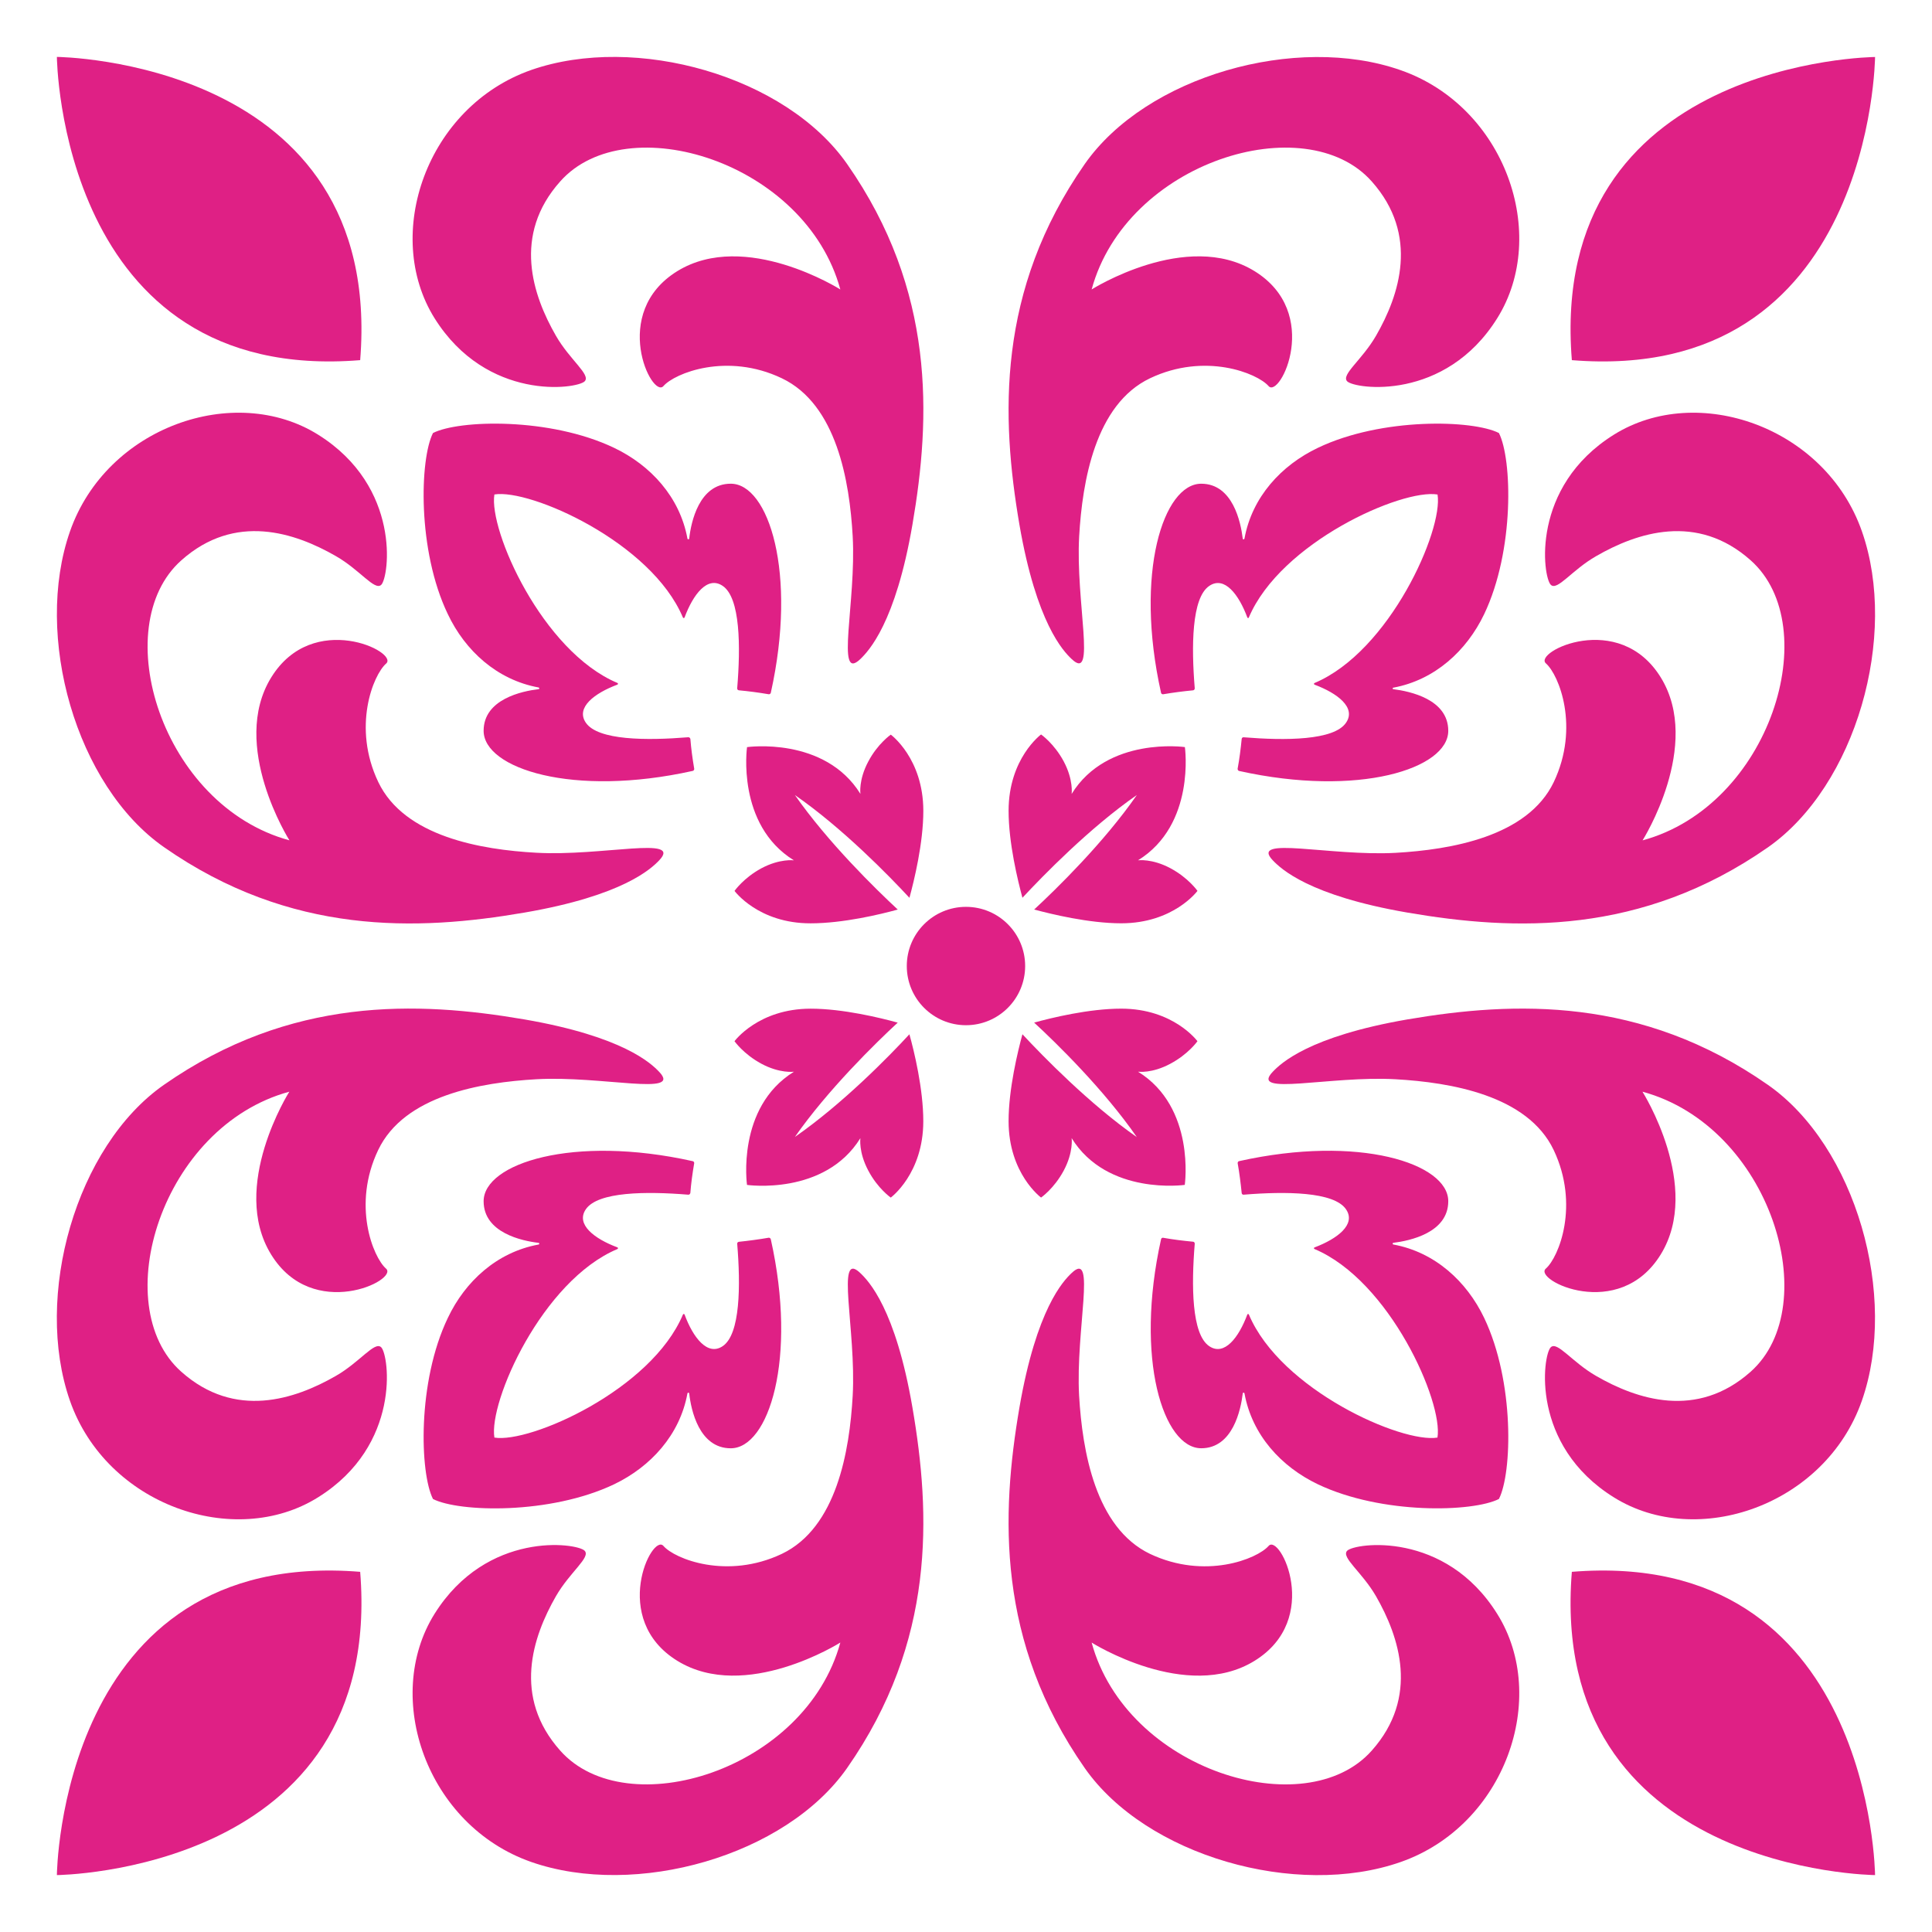 <?xml version="1.0" encoding="utf-8"?>
<!-- Generator: Adobe Illustrator 16.0.0, SVG Export Plug-In . SVG Version: 6.00 Build 0)  -->
<!DOCTYPE svg PUBLIC "-//W3C//DTD SVG 1.1//EN" "http://www.w3.org/Graphics/SVG/1.1/DTD/svg11.dtd">
<svg version="1.1" id="Layer_1" xmlns="http://www.w3.org/2000/svg" xmlns:xlink="http://www.w3.org/1999/xlink" x="0px" y="0px"
	 width="68px" height="68px" viewBox="0 0 68 68" enable-background="new 0 0 68 68" xml:space="preserve">
<g>
	<rect fill="#FFFFFF" width="68" height="68"/>
	<g>
		<g>
			<circle fill="#DF2085" cx="33.999" cy="34.001" r="2.083"/>
			<path fill="#DF2085" d="M47.417,54.58c-0.227,0.231,0.52,0.747,1.014,1.602c0.82,1.429,1.533,3.546-0.152,5.436
				c-2.334,2.626-8.633,0.694-9.857-3.805c0,0,3.343,2.115,5.732,0.644c2.389-1.472,0.895-4.504,0.496-4.045
				c-0.403,0.46-2.24,1.195-4.173,0.28c-1.929-0.924-2.382-3.633-2.496-5.567c-0.127-2.314,0.615-5.156-0.259-4.322
				c-0.298,0.279-1.242,1.266-1.842,4.74c-0.646,3.773-0.807,8.234,2.297,12.684c2.166,3.1,7.449,4.596,11.121,3.31
				c3.679-1.287,5.242-5.793,3.4-8.732C50.863,53.863,47.693,54.306,47.417,54.58z"/>
			<path fill="#DF2085" d="M42.051,43.775c0.002-0.037-0.024-0.069-0.059-0.071c-0.335-0.032-0.691-0.074-1.05-0.138
				c-0.037-0.01-0.07,0.017-0.077,0.053c-0.936,4.215,0.083,7.355,1.414,7.355c1.113,0,1.393-1.358,1.462-1.93
				c0.004-0.038,0.05-0.038,0.061,0c0.266,1.465,1.293,2.581,2.579,3.196c2.257,1.076,5.467,0.983,6.376,0.519
				c0.465-0.909,0.558-4.118-0.52-6.375c-0.614-1.284-1.732-2.313-3.194-2.581c-0.033-0.006-0.037-0.055,0-0.06
				c0.572-0.072,1.931-0.351,1.931-1.464c0-1.332-3.147-2.35-7.361-1.411c-0.032,0.003-0.055,0.042-0.051,0.075
				c0.064,0.357,0.107,0.714,0.141,1.046c0.002,0.039,0.035,0.064,0.069,0.06c1.464-0.12,3.182-0.111,3.604,0.515
				c0.363,0.532-0.308,1.039-1.109,1.341c-0.026,0.011-0.029,0.043-0.002,0.056c2.646,1.113,4.535,5.382,4.329,6.637
				c-1.253,0.208-5.52-1.68-6.637-4.33c-0.013-0.027-0.045-0.027-0.056,0c-0.299,0.804-0.807,1.475-1.341,1.112
				C41.937,46.959,41.931,45.238,42.051,43.775z"/>
			<path fill="#DF2085" d="M35.986,36.402c-0.161,0.596-0.487,1.923-0.487,3.06c0,1.847,1.143,2.688,1.143,2.688
				s0.458-0.316,0.797-0.948c0.35-0.655,0.279-1.144,0.279-1.144c1.257,2.033,3.982,1.646,3.982,1.646s0.39-2.726-1.645-3.984
				c0,0,0.49,0.071,1.143-0.283c0.632-0.338,0.948-0.79,0.948-0.79s-0.84-1.146-2.683-1.146c-1.142,0-2.466,0.326-3.065,0.491
				c0.772,0.71,2.457,2.357,3.614,4.03C38.347,38.859,36.702,37.172,35.986,36.402z"/>
			<path fill="#DF2085" d="M30.274,44.802c-0.874-0.834-0.134,2.008-0.262,4.322c-0.108,1.935-0.563,4.644-2.494,5.567
				c-1.926,0.914-3.768,0.182-4.168-0.28c-0.4-0.459-1.898,2.573,0.491,4.045c2.393,1.472,5.736-0.644,5.736-0.644
				c-1.229,4.499-7.526,6.431-9.858,3.805c-1.688-1.894-0.971-4.007-0.152-5.436c0.492-0.854,1.236-1.37,1.009-1.602
				c-0.271-0.274-3.44-0.717-5.282,2.224c-1.836,2.938-0.276,7.444,3.4,8.731c3.68,1.286,8.959-0.21,11.124-3.31
				c3.108-4.449,2.947-8.91,2.297-12.684C31.521,46.067,30.57,45.081,30.274,44.802z"/>
			<path fill="#DF2085" d="M27.977,40.017c1.165-1.667,2.851-3.314,3.62-4.024c-0.598-0.165-1.924-0.491-3.064-0.491
				c-1.842,0-2.681,1.145-2.681,1.145s0.317,0.453,0.943,0.791c0.653,0.352,1.149,0.283,1.149,0.283
				c-2.037,1.259-1.652,3.984-1.652,3.984s2.729,0.39,3.991-1.646c0,0-0.071,0.488,0.279,1.144c0.334,0.632,0.79,0.948,0.79,0.948
				s1.145-0.841,1.145-2.688c0-1.137-0.322-2.464-0.489-3.06C31.297,37.176,29.648,38.859,27.977,40.017z"/>
			<path fill="#DF2085" d="M49.12,30.017c-2.313,0.126-5.155-0.612-4.323,0.263c0.283,0.296,1.271,1.243,4.741,1.84
				c3.773,0.649,8.233,0.809,12.687-2.296c3.099-2.17,4.597-7.446,3.308-11.123c-1.286-3.679-5.79-5.241-8.731-3.401
				c-2.943,1.839-2.498,5.012-2.22,5.282c0.229,0.228,0.743-0.521,1.601-1.01c1.426-0.822,3.542-1.538,5.436,0.15
				c2.624,2.331,0.694,8.634-3.806,9.856c0,0,2.113-3.342,0.643-5.731c-1.472-2.39-4.505-0.895-4.044-0.497
				c0.46,0.404,1.194,2.243,0.276,4.175C53.768,29.451,51.056,29.907,49.12,30.017z"/>
			<path fill="#DF2085" d="M65.996,2.006c0,0-11.529,0.095-10.672,10.67C65.896,13.534,65.996,2.006,65.996,2.006z"/>
			<path fill="#DF2085" d="M6.382,19.722c1.894-1.688,4.006-0.973,5.438-0.15c0.854,0.488,1.371,1.237,1.6,1.01
				c0.273-0.271,0.718-3.443-2.222-5.282c-2.94-1.84-7.448-0.277-8.734,3.401c-1.286,3.677,0.209,8.957,3.312,11.119
				c4.452,3.108,8.912,2.949,12.683,2.3c3.471-0.597,4.461-1.544,4.744-1.84c0.828-0.875-2.011-0.137-4.325-0.266
				c-1.935-0.106-4.645-0.563-5.564-2.489c-0.922-1.932-0.182-3.769,0.277-4.17c0.46-0.402-2.577-1.897-4.047,0.492
				c-1.472,2.39,0.643,5.73,0.643,5.73C5.683,28.355,3.759,22.053,6.382,19.722z"/>
			<path fill="#DF2085" d="M12.677,12.676C13.53,2.101,2.002,2.003,2.002,2.003S2.102,13.532,12.677,12.676z"/>
			<path fill="#DF2085" d="M17.022,25.721c0,1.331,3.146,2.349,7.357,1.413c0.035-0.006,0.061-0.043,0.055-0.077
				c-0.061-0.358-0.109-0.714-0.135-1.048c-0.01-0.038-0.04-0.064-0.079-0.06c-1.46,0.119-3.178,0.113-3.602-0.514
				c-0.361-0.532,0.308-1.038,1.112-1.338c0.028-0.013,0.028-0.045,0.004-0.058c-2.653-1.115-4.538-5.383-4.333-6.635
				c1.254-0.208,5.521,1.679,6.635,4.33c0.01,0.026,0.048,0.026,0.059-0.002c0.298-0.805,0.804-1.477,1.342-1.11
				c0.623,0.422,0.631,2.139,0.51,3.601c-0.004,0.039,0.022,0.071,0.061,0.074c0.335,0.031,0.69,0.077,1.046,0.138
				c0.033,0.005,0.068-0.017,0.076-0.051c0.94-4.219-0.079-7.359-1.41-7.359c-1.117,0-1.398,1.358-1.462,1.929
				c-0.007,0.039-0.054,0.039-0.063,0c-0.268-1.464-1.299-2.579-2.578-3.19c-2.26-1.082-5.466-0.988-6.377-0.523
				c-0.463,0.909-0.561,4.122,0.523,6.377c0.608,1.283,1.728,2.31,3.19,2.578c0.039,0.011,0.039,0.058,0,0.061
				C18.381,24.325,17.022,24.606,17.022,25.721z"/>
			<path fill="#DF2085" d="M20.578,13.422c0.226-0.232-0.519-0.748-1.011-1.604c-0.818-1.423-1.539-3.542,0.152-5.434
				c2.332-2.627,8.63-0.695,9.858,3.804c0,0-3.344-2.115-5.736-0.646c-2.39,1.473-0.892,4.506-0.491,4.047s2.242-1.194,4.168-0.275
				c1.931,0.92,2.386,3.629,2.494,5.563c0.128,2.314-0.612,5.153,0.262,4.327c0.296-0.284,1.246-1.272,1.841-4.741
				c0.65-3.779,0.812-8.234-2.297-12.687c-2.164-3.102-7.444-4.595-11.122-3.313c-3.679,1.292-5.238,5.794-3.402,8.736
				C17.136,14.142,20.305,13.695,20.578,13.422z"/>
			<path fill="#DF2085" d="M31.353,25.857c0,0-0.456,0.312-0.79,0.942c-0.351,0.654-0.279,1.143-0.279,1.143
				c-1.263-2.032-3.991-1.646-3.991-1.646s-0.385,2.729,1.65,3.985c0,0-0.494-0.068-1.147,0.281
				c-0.626,0.339-0.943,0.795-0.943,0.795s0.839,1.146,2.681,1.141c1.141,0,2.467-0.319,3.064-0.485
				c-0.77-0.715-2.455-2.36-3.62-4.03c1.672,1.158,3.32,2.848,4.031,3.617c0.163-0.598,0.489-1.924,0.489-3.061
				C32.497,26.693,31.353,25.857,31.353,25.857z"/>
			<path fill="#DF2085" d="M37.722,23.199c0.874,0.831,0.132-2.008,0.261-4.322c0.112-1.935,0.565-4.644,2.494-5.563
				c1.933-0.919,3.77-0.184,4.173,0.275c0.398,0.459,1.893-2.574-0.496-4.047c-2.39-1.47-5.732,0.646-5.732,0.646
				c1.225-4.499,7.523-6.431,9.857-3.804c1.686,1.892,0.973,4.011,0.152,5.434c-0.494,0.856-1.24,1.372-1.014,1.604
				c0.276,0.273,3.446,0.718,5.281-2.222c1.842-2.944,0.278-7.448-3.4-8.73c-3.672-1.288-8.955,0.205-11.121,3.307
				c-3.104,4.452-2.943,8.907-2.297,12.687C36.479,21.932,37.424,22.92,37.722,23.199z"/>
			<path fill="#DF2085" d="M42.561,20.623c0.536-0.366,1.042,0.306,1.341,1.11c0.011,0.028,0.045,0.028,0.052,0.002
				c1.121-2.648,5.386-4.538,6.643-4.33c0.204,1.252-1.682,5.52-4.331,6.635c-0.027,0.013-0.024,0.047,0.002,0.058
				c0.802,0.3,1.473,0.806,1.109,1.338c-0.423,0.629-2.141,0.633-3.602,0.514c-0.037-0.005-0.07,0.021-0.072,0.06
				c-0.033,0.334-0.076,0.689-0.143,1.048c-0.002,0.034,0.021,0.071,0.053,0.077c4.214,0.936,7.361-0.082,7.361-1.413
				c0-1.114-1.358-1.392-1.931-1.465c-0.037-0.003-0.033-0.052,0-0.054c1.461-0.271,2.58-1.302,3.194-2.585
				c1.077-2.255,0.984-5.468,0.52-6.377c-0.907-0.465-4.119-0.559-6.376,0.523c-1.281,0.611-2.313,1.727-2.579,3.19
				c-0.011,0.039-0.057,0.039-0.061,0.005c-0.069-0.575-0.349-1.934-1.462-1.934c-1.331,0-2.356,3.141-1.414,7.359
				c0.007,0.034,0.04,0.056,0.077,0.051c0.358-0.061,0.715-0.106,1.05-0.138c0.034-0.003,0.061-0.035,0.059-0.074
				C41.931,22.762,41.937,21.045,42.561,20.623z"/>
			<path fill="#DF2085" d="M40.013,27.982c-1.157,1.67-2.842,3.317-3.614,4.03c0.6,0.161,1.924,0.485,3.065,0.485
				c1.843,0,2.683-1.141,2.683-1.141s-0.317-0.456-0.948-0.795c-0.652-0.35-1.145-0.281-1.145-0.281
				c2.036-1.256,1.65-3.985,1.65-3.985s-2.729-0.386-3.986,1.649c0,0,0.07-0.491-0.279-1.146c-0.339-0.631-0.797-0.947-0.797-0.947
				s-1.143,0.841-1.143,2.687c0,1.137,0.326,2.463,0.487,3.061C36.702,30.83,38.345,29.141,40.013,27.982z"/>
			<path fill="#DF2085" d="M18.876,37.986c2.314-0.13,5.153,0.609,4.325-0.261c-0.283-0.298-1.273-1.246-4.744-1.845
				c-3.771-0.645-8.23-0.809-12.687,2.302c-3.099,2.164-4.594,7.442-3.308,11.12c1.286,3.675,5.794,5.239,8.734,3.398
				c2.939-1.834,2.497-5.006,2.222-5.279c-0.229-0.229-0.746,0.519-1.6,1.008c-1.432,0.822-3.544,1.537-5.438-0.149
				c-2.623-2.334-0.695-8.634,3.803-9.856c0,0-2.114,3.34-0.641,5.729c1.468,2.39,4.505,0.896,4.045,0.498
				c-0.459-0.403-1.199-2.244-0.277-4.173C14.229,38.548,16.941,38.097,18.876,37.986z"/>
			<path fill="#DF2085" d="M2.002,65.997c0,0,11.528-0.1,10.675-10.674C2.102,54.467,2.002,65.997,2.002,65.997z"/>
			<path fill="#DF2085" d="M17.022,42.28c0,1.113,1.358,1.396,1.931,1.464c0.039,0.005,0.039,0.054,0,0.06
				c-1.463,0.268-2.582,1.297-3.19,2.581c-1.084,2.257-0.986,5.466-0.523,6.375c0.911,0.465,4.117,0.558,6.377-0.519
				c1.279-0.615,2.311-1.731,2.578-3.196c0.01-0.038,0.057-0.038,0.063,0c0.063,0.571,0.345,1.93,1.462,1.93
				c1.332,0,2.351-3.141,1.41-7.355c-0.008-0.036-0.043-0.061-0.076-0.056c-0.355,0.061-0.711,0.108-1.046,0.143
				c-0.038,0.005-0.064,0.032-0.061,0.069c0.121,1.463,0.113,3.184-0.51,3.604c-0.538,0.362-1.046-0.309-1.342-1.112
				c-0.011-0.027-0.044-0.027-0.058,0c-1.115,2.65-5.382,4.538-6.636,4.33c-0.207-1.255,1.68-5.523,4.333-6.637
				c0.024-0.013,0.024-0.045-0.004-0.058c-0.805-0.3-1.474-0.807-1.112-1.339c0.424-0.626,2.14-0.635,3.605-0.515
				c0.035,0.005,0.065-0.021,0.075-0.06c0.025-0.332,0.074-0.688,0.135-1.046c0.006-0.033-0.02-0.072-0.058-0.075
				C20.169,39.931,17.022,40.948,17.022,42.28z"/>
			<path fill="#DF2085" d="M61.617,48.28c-1.894,1.687-4.01,0.972-5.436,0.15c-0.857-0.492-1.372-1.238-1.601-1.009
				c-0.278,0.273-0.726,3.445,2.22,5.279c2.941,1.841,7.445,0.276,8.731-3.398c1.289-3.678-0.209-8.956-3.308-11.12
				c-4.453-3.11-8.913-2.946-12.687-2.302c-3.47,0.599-4.458,1.547-4.741,1.845c-0.832,0.87,2.01,0.131,4.323,0.261
				c1.936,0.11,4.647,0.562,5.566,2.49c0.918,1.934,0.184,3.771-0.276,4.175c-0.461,0.397,2.572,1.892,4.044-0.498
				c1.471-2.39-0.643-5.729-0.643-5.729C62.312,39.646,64.241,45.946,61.617,48.28z"/>
			<path fill="#DF2085" d="M55.324,55.323c-0.857,10.574,10.672,10.674,10.672,10.674S65.896,54.467,55.324,55.323z"/>
		</g>
	</g>
</g>
</svg>
